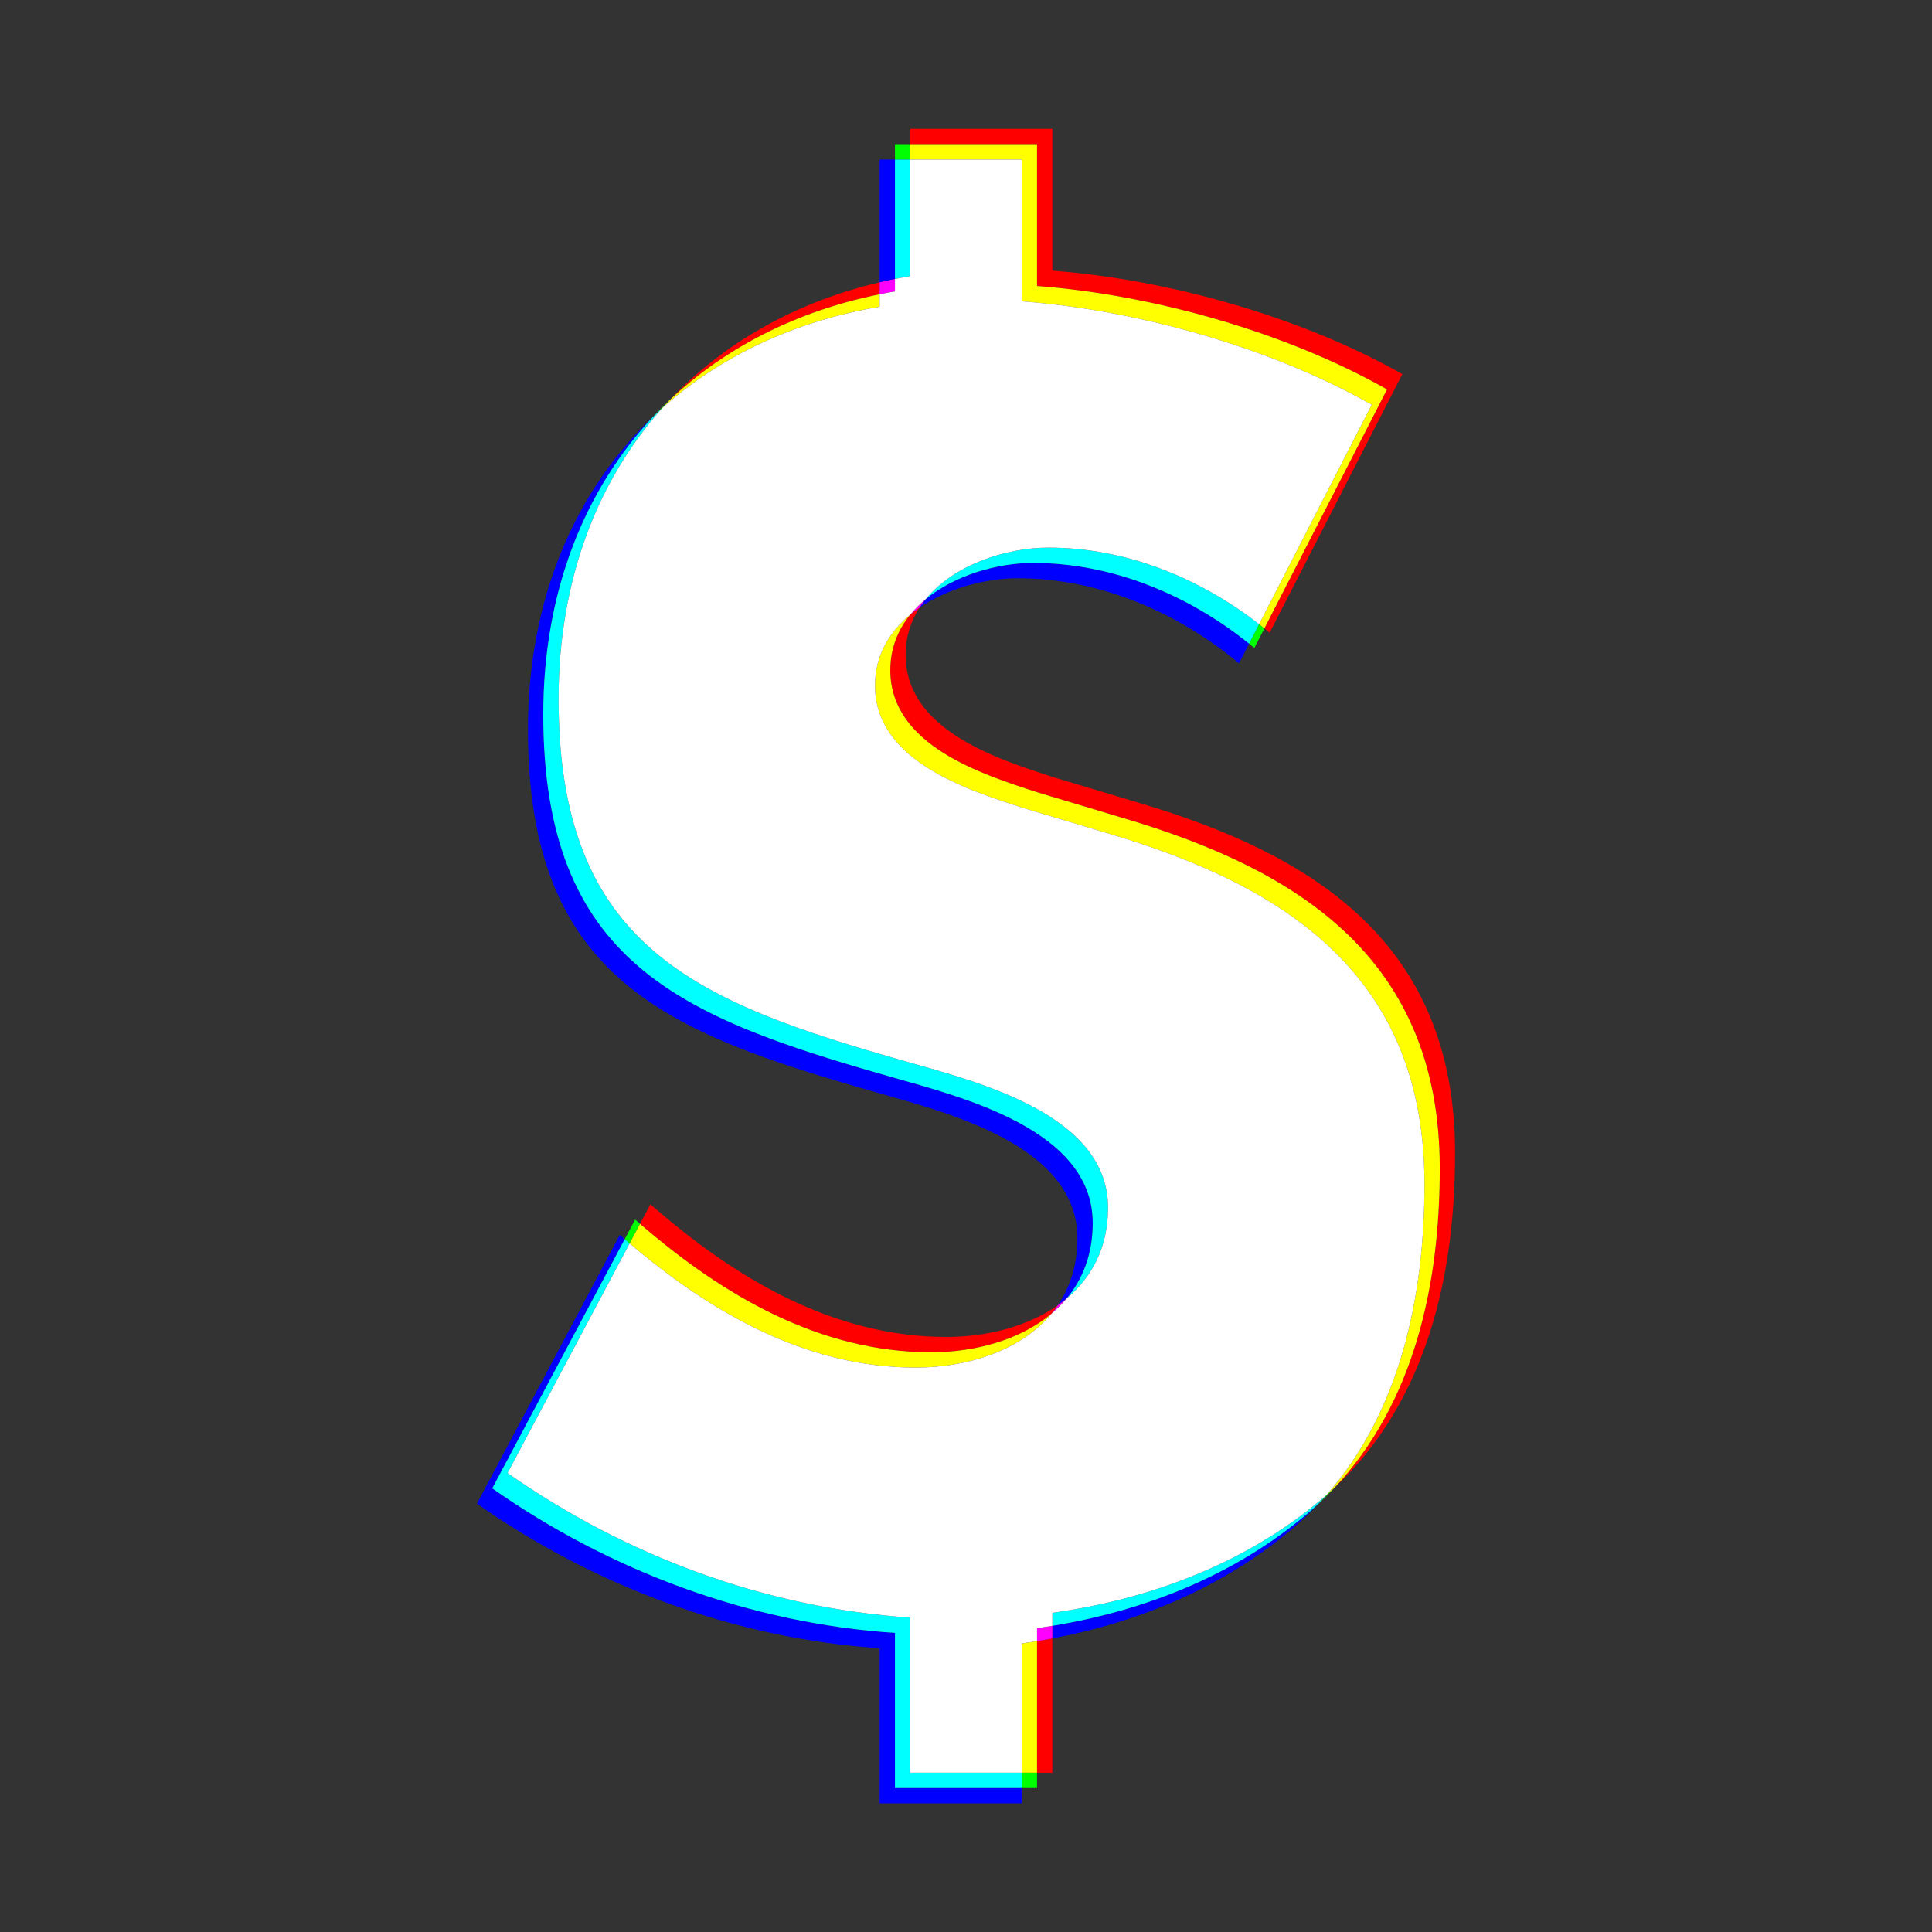 <?xml version="1.0" encoding="utf-8"?>
<!-- Generator: Adobe Illustrator 16.0.0, SVG Export Plug-In . SVG Version: 6.00 Build 0)  -->
<!DOCTYPE svg PUBLIC "-//W3C//DTD SVG 1.1//EN" "http://www.w3.org/Graphics/SVG/1.1/DTD/svg11.dtd">
<svg version="1.1" xmlns="http://www.w3.org/2000/svg" xmlns:xlink="http://www.w3.org/1999/xlink" x="0px" y="0px"
	 width="252.232px" height="252.26px" viewBox="0 0 252.232 252.26" enable-background="new 0 0 252.232 252.26"
	 xml:space="preserve">
<rect x="0" y="0" width="252.232" height="252.26" fill="#333333" stroke="none"/>
<g id="Layer_2">
</g>
<g id="Layer_2_copy">
</g>
<g id="Layer_2_copy_2">
	<g>
		<path fill="#FF0000" d="M137.388,213.908c-0.665,0.125-1.332,0.243-2,0.353v17.177h2V213.908 M84.918,157.222l-1.36,2.558
			c10.747,9.293,23.414,16.765,38.002,16.765c5.694,0,11.593-1.585,15.701-5.025c0.295-0.354,0.574-0.723,0.835-1.106
			c-4.016,2.822-9.36,4.132-14.536,4.132C108.681,174.544,95.801,166.772,84.918,157.222 M120.042,79.336
			c-0.416,0.285-0.817,0.586-1.201,0.903c-1.611,1.979-2.608,4.396-2.608,7.247c0,9.772,11.772,13.548,19.321,15.991l11.105,3.331
			c23.32,6.885,41.31,18.656,41.31,45.751c0,15.063-3.271,30.49-13.751,41.681c12.069-11.307,15.751-27.698,15.751-43.681
			c0-27.095-17.989-38.866-41.31-45.751l-11.105-3.331c-7.549-2.443-19.321-6.219-19.321-15.991
			C118.233,83.141,118.906,81.092,120.042,79.336 M114.842,36.858c-10.939,2.575-20.315,7.865-27.408,15.368
			c7.272-6.875,16.626-11.629,27.408-13.805V36.858 M137.388,16.822h-18.547v2h16.547v18.517
			c15.408,1.167,32.739,6.154,45.696,13.502l-16.01,31.196c0.23,0.186,0.459,0.373,0.686,0.562l17.324-33.757
			c-12.957-7.349-30.288-12.335-45.696-13.502V16.822"/>
		<path fill="#00FF00" d="M135.388,231.438h-2v2h2V231.438 M174.218,194.24c-0.344,0.322-0.692,0.639-1.05,0.952
			c-0.31,0.354-0.627,0.703-0.95,1.048C172.913,195.589,173.578,194.923,174.218,194.24 M82.918,159.222l-1.36,2.558
			c0.214,0.186,0.428,0.368,0.644,0.552l1.356-2.552C83.344,159.595,83.131,159.408,82.918,159.222 M164.383,81.489l-1.308,2.548
			c0.23,0.186,0.459,0.373,0.686,0.562l1.314-2.562C164.846,81.853,164.615,81.67,164.383,81.489 M87.433,52.226
			c-0.685,0.647-1.352,1.315-1.999,2c0.343-0.325,0.69-0.644,1.043-0.959C86.791,52.916,87.11,52.569,87.433,52.226 M118.842,18.822
			h-2v2h2V18.822"/>
		<path fill="#FFFF00" d="M135.388,214.261c-0.665,0.108-1.332,0.21-2,0.303v16.874h2V214.261 M83.558,159.78l-1.356,2.552
			c10.607,9.035,23.061,16.213,37.358,16.213c6.701,0,13.686-2.195,17.701-7.025c-4.108,3.44-10.007,5.025-15.701,5.025
			C106.972,176.544,94.305,169.073,83.558,159.78 M118.841,80.24c-2.749,2.269-4.608,5.351-4.608,9.247
			c0,9.772,11.772,13.548,19.321,15.991l11.105,3.331c23.32,6.885,41.31,18.656,41.31,45.751c0,14.599-3.071,29.539-12.801,40.633
			c0.357-0.313,0.706-0.63,1.05-0.952c10.48-11.19,13.751-26.617,13.751-41.681c0-27.095-17.989-38.866-41.31-45.751l-11.105-3.331
			c-7.549-2.443-19.321-6.219-19.321-15.991C116.233,84.635,117.229,82.219,118.841,80.24 M114.842,38.421
			c-10.782,2.176-20.136,6.93-27.408,13.805c-0.323,0.342-0.642,0.689-0.956,1.041c7.572-6.768,17.255-11.333,28.364-13.217V38.421
			 M135.388,18.822h-16.547v2h14.547v18.517c15.408,1.167,32.739,6.154,45.696,13.502l-14.702,28.648
			c0.232,0.181,0.464,0.364,0.692,0.548l16.01-31.196c-12.957-7.349-30.288-12.335-45.696-13.502V18.822"/>
		<path fill="#0000FF" d="M172.218,196.24c-0.509,0.478-1.034,0.946-1.573,1.404c-9.42,7.985-21.14,12.633-33.256,14.617v1.647
			c11.401-2.155,22.354-6.72,31.256-14.265C169.92,198.56,171.108,197.424,172.218,196.24 M80.918,161.222l-18.656,35.091
			c15.401,10.801,33.685,17.618,52.579,18.871v20.254h18.547v-2h-16.547v-20.254c-18.894-1.253-37.178-8.07-52.579-18.871
			l17.296-32.533C81.344,161.595,81.131,161.408,80.918,161.222 M134.888,73.494c-4.655,0-10.216,1.581-14.048,4.745
			c-0.287,0.352-0.554,0.717-0.799,1.097c3.736-2.561,8.658-3.842,12.847-3.842c10.66,0,20.877,4.441,28.872,11.104l1.314-2.562
			C155.185,77.688,145.246,73.494,134.888,73.494 M85.434,54.226C75.062,64.032,68.926,78.154,68.926,95.26
			c0,32.424,17.989,39.532,45.307,47.305c9.329,2.666,26.428,6.884,26.428,19.1c0,3.487-0.955,6.39-2.564,8.747
			c0.402-0.282,0.792-0.581,1.165-0.894c2.109-2.536,3.399-5.8,3.399-9.854c0-12.216-17.1-16.434-26.428-19.1
			c-27.318-7.773-45.307-14.88-45.307-47.305C70.926,77.283,76.277,63.911,85.434,54.226 M116.842,20.822h-2v16.036
			c0.662-0.156,1.327-0.301,2-0.437V20.822"/>
		<path fill="#FF00FF" d="M137.388,212.261c-0.665,0.108-1.332,0.21-2,0.303v1.697c0.668-0.109,1.335-0.228,2-0.353V212.261
			 M139.261,169.519c-0.373,0.313-0.763,0.611-1.165,0.894c-0.261,0.384-0.54,0.752-0.835,1.106
			C137.988,170.911,138.659,170.244,139.261,169.519 M120.841,78.24c-0.737,0.608-1.41,1.275-2,2
			c0.384-0.317,0.785-0.618,1.201-0.903C120.287,78.957,120.554,78.592,120.841,78.24 M116.842,36.421
			c-0.673,0.136-1.338,0.281-2,0.437v1.563c0.661-0.133,1.328-0.257,2-0.371V36.421"/>
		<path fill="#00FFFF" d="M173.168,195.192c-0.173,0.151-0.348,0.303-0.523,0.452c-9.938,8.424-22.435,13.133-35.256,14.92v1.697
			c12.116-1.984,23.836-6.632,33.256-14.617c0.539-0.458,1.064-0.927,1.573-1.404C172.541,195.895,172.858,195.545,173.168,195.192
			 M81.558,161.78l-17.296,32.533c15.401,10.801,33.685,17.618,52.579,18.871v20.254h16.547v-2h-14.547v-20.254
			c-18.894-1.253-37.178-8.07-52.579-18.871l15.939-29.981C81.986,162.148,81.772,161.965,81.558,161.78 M136.888,71.494
			c-5.551,0-12.387,2.248-16.048,6.745c3.832-3.164,9.393-4.745,14.048-4.745c10.357,0,20.297,4.193,28.187,10.542l1.308-2.548
			C156.608,75.448,146.945,71.494,136.888,71.494 M86.477,53.267c-0.353,0.315-0.7,0.634-1.043,0.959
			c-9.158,9.686-14.509,23.057-14.509,39.035c0,32.425,17.989,39.532,45.307,47.305c9.329,2.666,26.428,6.884,26.428,19.1
			c0,4.054-1.29,7.317-3.399,9.854c3.266-2.734,5.399-6.64,5.399-11.854c0-12.216-17.1-16.434-26.428-19.1
			c-27.318-7.773-45.307-14.88-45.307-47.305C72.926,75.849,77.906,62.86,86.477,53.267 M118.842,20.822h-2v15.599
			c0.662-0.133,1.328-0.257,2-0.371V20.822"/>
		<path fill="#FFFFFF" d="M133.388,20.822h-14.547V36.05c-0.672,0.114-1.338,0.238-2,0.371v1.629c-0.672,0.114-1.339,0.238-2,0.371
			v1.629c-11.109,1.884-20.792,6.449-28.364,13.217C77.906,62.86,72.926,75.849,72.926,91.26c0,32.425,17.989,39.532,45.307,47.305
			c9.329,2.666,26.428,6.884,26.428,19.1c0,5.214-2.134,9.119-5.399,11.854c-0.603,0.726-1.273,1.393-2,2
			c-4.016,4.83-11,7.025-17.701,7.025c-14.298,0-26.751-7.178-37.358-16.213l-15.939,29.981
			c15.401,10.801,33.685,17.618,52.579,18.871v20.254h14.547v-16.874c0.668-0.093,1.335-0.194,2-0.303v-1.697
			c0.668-0.093,1.335-0.194,2-0.303v-1.697c12.821-1.787,25.318-6.496,35.256-14.92c0.176-0.149,0.351-0.301,0.523-0.452
			c9.729-11.094,12.801-26.034,12.801-40.633c0-27.095-17.989-38.866-41.31-45.751l-11.105-3.331
			c-7.549-2.443-19.321-6.219-19.321-15.991c0-3.896,1.859-6.978,4.608-9.247c0.59-0.725,1.263-1.392,2-2
			c3.661-4.497,10.497-6.745,16.048-6.745c10.057,0,19.72,3.953,27.494,9.995l14.702-28.648
			c-12.957-7.349-30.288-12.335-45.696-13.502V20.822"/>
	</g>
</g>
</svg>
